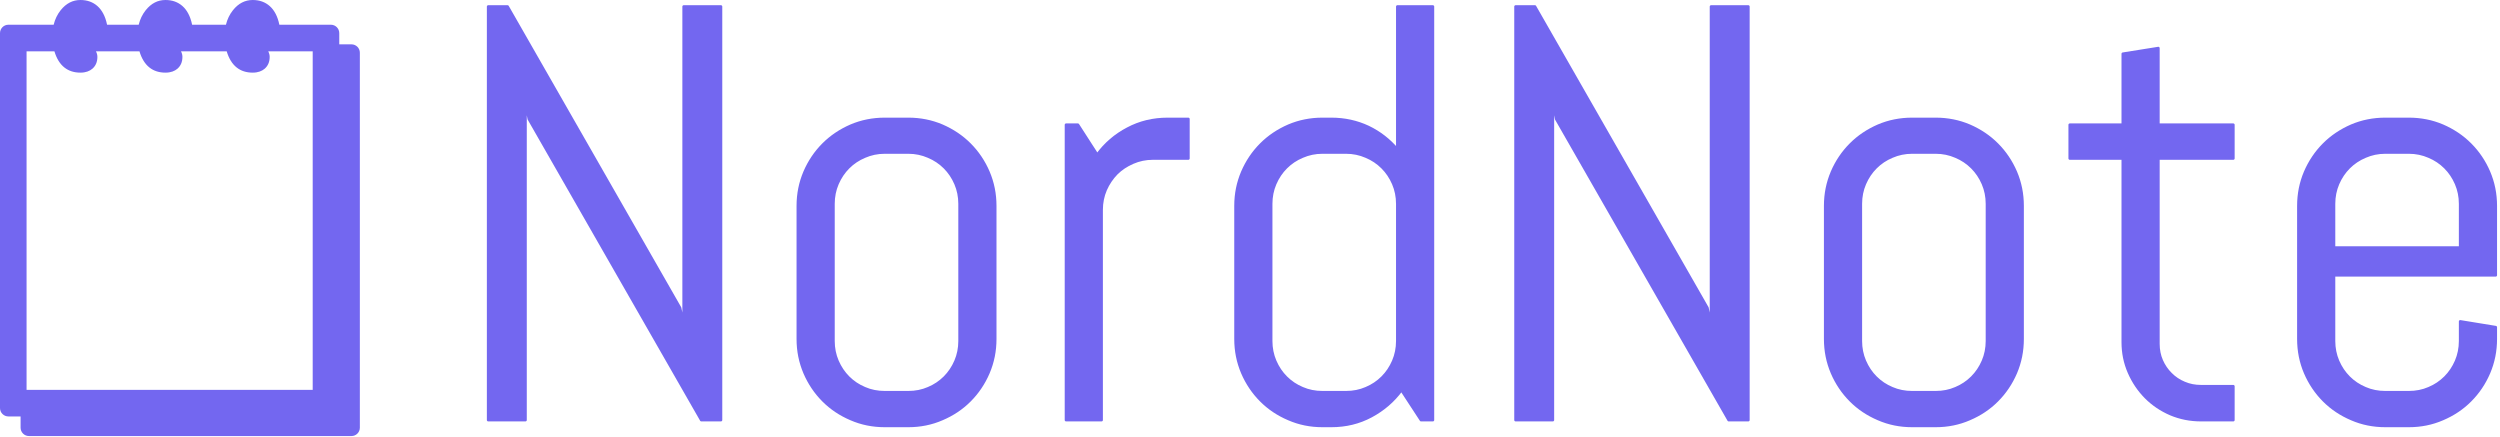 <?xml version="1.0" encoding="UTF-8" standalone="no"?>
<!DOCTYPE svg PUBLIC "-//W3C//DTD SVG 1.1//EN" "http://www.w3.org/Graphics/SVG/1.1/DTD/svg11.dtd">
<svg width="100%" height="100%" viewBox="0 0 932 163" version="1.1" xmlns="http://www.w3.org/2000/svg" xmlns:xlink="http://www.w3.org/1999/xlink" xml:space="preserve" xmlns:serif="http://www.serif.com/" style="fill-rule:evenodd;clip-rule:evenodd;stroke-linejoin:round;stroke-miterlimit:2;">
    <g transform="matrix(1,0,0,1,-568.006,-2334.12)">
        <g transform="matrix(4.403,0,0,4.403,-1020.4,-3750.8)">
            <path d="M420.135,1417.56L405.536,1392.07L405.243,1390.56L405.243,1417.56L402.093,1417.56L402.093,1382.55L403.729,1382.55L418.329,1408.06L418.646,1409.55L418.646,1382.55L421.795,1382.55L421.795,1417.56L420.135,1417.56Z" style="fill:rgb(115,103,240);fill-rule:nonzero;stroke:rgb(115,103,240);stroke-width:0.23px;"/>
            <path d="M445.013,1410.7C445.013,1411.71 444.822,1412.66 444.439,1413.56C444.057,1414.45 443.532,1415.23 442.865,1415.9C442.197,1416.57 441.416,1417.09 440.521,1417.47C439.626,1417.86 438.674,1418.05 437.665,1418.05L435.663,1418.05C434.653,1418.05 433.701,1417.86 432.806,1417.47C431.911,1417.09 431.13,1416.57 430.462,1415.9C429.795,1415.23 429.27,1414.45 428.888,1413.56C428.505,1412.66 428.314,1411.71 428.314,1410.7L428.314,1399.42C428.314,1398.41 428.505,1397.46 428.888,1396.56C429.27,1395.67 429.795,1394.89 430.462,1394.22C431.13,1393.55 431.911,1393.03 432.806,1392.64C433.701,1392.26 434.653,1392.07 435.663,1392.07L437.665,1392.07C438.674,1392.07 439.626,1392.26 440.521,1392.64C441.416,1393.03 442.197,1393.55 442.865,1394.22C443.532,1394.89 444.057,1395.67 444.439,1396.56C444.822,1397.46 445.013,1398.41 445.013,1399.42L445.013,1410.7ZM442.01,1399.25C442.01,1398.65 441.896,1398.08 441.668,1397.55C441.441,1397.02 441.131,1396.56 440.741,1396.17C440.35,1395.78 439.89,1395.47 439.361,1395.25C438.832,1395.02 438.267,1394.9 437.665,1394.9L435.663,1394.9C435.06,1394.9 434.495,1395.02 433.966,1395.25C433.437,1395.47 432.977,1395.78 432.586,1396.17C432.196,1396.56 431.887,1397.02 431.659,1397.55C431.431,1398.08 431.317,1398.65 431.317,1399.25L431.317,1410.87C431.317,1411.47 431.431,1412.04 431.659,1412.57C431.887,1413.1 432.196,1413.56 432.586,1413.95C432.977,1414.34 433.437,1414.65 433.966,1414.87C434.495,1415.1 435.06,1415.21 435.663,1415.21L437.665,1415.21C438.267,1415.21 438.832,1415.1 439.361,1414.87C439.89,1414.65 440.35,1414.34 440.741,1413.95C441.131,1413.56 441.441,1413.1 441.668,1412.57C441.896,1412.04 442.01,1411.47 442.01,1410.87L442.01,1399.25Z" style="fill:rgb(115,103,240);fill-rule:nonzero;stroke:rgb(115,103,240);stroke-width:0.23px;"/>
            <path d="M458.368,1395.41C457.765,1395.41 457.2,1395.53 456.671,1395.76C456.142,1395.99 455.682,1396.29 455.291,1396.68C454.901,1397.08 454.592,1397.54 454.364,1398.06C454.136,1398.59 454.022,1399.16 454.022,1399.76L454.022,1417.56L451.019,1417.56L451.019,1392.56L452.02,1392.56L453.656,1395.1C454.339,1394.17 455.198,1393.43 456.231,1392.89C457.265,1392.34 458.392,1392.07 459.613,1392.07L461.371,1392.07L461.371,1395.41L458.368,1395.41Z" style="fill:rgb(115,103,240);fill-rule:nonzero;stroke:rgb(115,103,240);stroke-width:0.23px;"/>
            <path d="M481.073,1417.56L479.413,1415.02C478.729,1415.95 477.874,1416.68 476.849,1417.23C475.824,1417.78 474.701,1418.05 473.48,1418.05L472.723,1418.05C471.714,1418.05 470.762,1417.86 469.867,1417.47C468.971,1417.09 468.19,1416.57 467.523,1415.9C466.856,1415.23 466.331,1414.45 465.948,1413.56C465.566,1412.66 465.374,1411.71 465.374,1410.7L465.374,1399.42C465.374,1398.41 465.566,1397.46 465.948,1396.56C466.331,1395.67 466.856,1394.89 467.523,1394.22C468.19,1393.55 468.971,1393.03 469.867,1392.64C470.762,1392.26 471.714,1392.07 472.723,1392.07L473.48,1392.07C474.603,1392.07 475.645,1392.3 476.605,1392.75C477.565,1393.21 478.387,1393.85 479.071,1394.66L479.071,1382.55L482.074,1382.55L482.074,1417.56L481.073,1417.56ZM479.071,1399.25C479.071,1398.65 478.957,1398.08 478.729,1397.55C478.501,1397.02 478.192,1396.56 477.801,1396.17C477.411,1395.78 476.951,1395.47 476.422,1395.25C475.893,1395.02 475.327,1394.9 474.725,1394.9L472.723,1394.9C472.121,1394.9 471.555,1395.02 471.026,1395.25C470.497,1395.47 470.038,1395.78 469.647,1396.17C469.256,1396.56 468.947,1397.02 468.719,1397.55C468.491,1398.08 468.377,1398.65 468.377,1399.25L468.377,1410.87C468.377,1411.47 468.491,1412.04 468.719,1412.57C468.947,1413.1 469.256,1413.56 469.647,1413.95C470.038,1414.34 470.497,1414.65 471.026,1414.87C471.555,1415.1 472.121,1415.21 472.723,1415.21L474.725,1415.21C475.327,1415.21 475.893,1415.1 476.422,1414.87C476.951,1414.65 477.411,1414.34 477.801,1413.95C478.192,1413.56 478.501,1413.1 478.729,1412.57C478.957,1412.04 479.071,1411.47 479.071,1410.87L479.071,1399.25Z" style="fill:rgb(115,103,240);fill-rule:nonzero;stroke:rgb(115,103,240);stroke-width:0.23px;"/>
            <path d="M507.123,1417.56L492.523,1392.07L492.23,1390.56L492.23,1417.56L489.081,1417.56L489.081,1382.55L490.716,1382.55L505.316,1408.06L505.633,1409.55L505.633,1382.55L508.783,1382.55L508.783,1417.56L507.123,1417.56Z" style="fill:rgb(115,103,240);fill-rule:nonzero;stroke:rgb(115,103,240);stroke-width:0.23px;"/>
            <path d="M532,1410.7C532,1411.71 531.809,1412.66 531.427,1413.56C531.044,1414.45 530.519,1415.23 529.852,1415.9C529.185,1416.57 528.403,1417.09 527.508,1417.47C526.613,1417.86 525.661,1418.05 524.652,1418.05L522.65,1418.05C521.641,1418.05 520.689,1417.86 519.793,1417.47C518.898,1417.09 518.117,1416.57 517.45,1415.9C516.782,1415.23 516.257,1414.45 515.875,1413.56C515.492,1412.66 515.301,1411.71 515.301,1410.7L515.301,1399.42C515.301,1398.41 515.492,1397.46 515.875,1396.56C516.257,1395.67 516.782,1394.89 517.45,1394.22C518.117,1393.55 518.898,1393.03 519.793,1392.64C520.689,1392.26 521.641,1392.07 522.65,1392.07L524.652,1392.07C525.661,1392.07 526.613,1392.26 527.508,1392.64C528.403,1393.03 529.185,1393.55 529.852,1394.22C530.519,1394.89 531.044,1395.67 531.427,1396.56C531.809,1397.46 532,1398.41 532,1399.42L532,1410.7ZM528.998,1399.25C528.998,1398.65 528.884,1398.08 528.656,1397.55C528.428,1397.02 528.119,1396.56 527.728,1396.17C527.337,1395.78 526.878,1395.47 526.349,1395.25C525.82,1395.02 525.254,1394.9 524.652,1394.9L522.65,1394.9C522.048,1394.9 521.482,1395.02 520.953,1395.25C520.424,1395.47 519.964,1395.78 519.574,1396.17C519.183,1396.56 518.874,1397.02 518.646,1397.55C518.418,1398.08 518.304,1398.65 518.304,1399.25L518.304,1410.87C518.304,1411.47 518.418,1412.04 518.646,1412.57C518.874,1413.1 519.183,1413.56 519.574,1413.95C519.964,1414.34 520.424,1414.65 520.953,1414.87C521.482,1415.1 522.048,1415.21 522.65,1415.21L524.652,1415.21C525.254,1415.21 525.82,1415.1 526.349,1414.87C526.878,1414.65 527.337,1414.34 527.728,1413.95C528.119,1413.56 528.428,1413.1 528.656,1412.57C528.884,1412.04 528.998,1411.47 528.998,1410.87L528.998,1399.25Z" style="fill:rgb(115,103,240);fill-rule:nonzero;stroke:rgb(115,103,240);stroke-width:0.23px;"/>
            <path d="M547.113,1417.56C546.201,1417.56 545.343,1417.39 544.537,1417.05C543.731,1416.7 543.032,1416.23 542.437,1415.63C541.843,1415.03 541.371,1414.33 541.021,1413.53C540.672,1412.73 540.497,1411.88 540.497,1410.97L540.497,1395.41L536.004,1395.41L536.004,1392.56L540.497,1392.56L540.497,1386.55L543.499,1386.07L543.499,1392.56L549.847,1392.56L549.847,1395.41L543.499,1395.41L543.499,1411.11C543.499,1411.62 543.593,1412.09 543.78,1412.52C543.967,1412.95 544.224,1413.33 544.549,1413.65C544.875,1413.98 545.257,1414.24 545.697,1414.42C546.136,1414.61 546.608,1414.7 547.113,1414.7L549.847,1414.7L549.847,1417.56L547.113,1417.56Z" style="fill:rgb(115,103,240);fill-rule:nonzero;stroke:rgb(115,103,240);stroke-width:0.23px;"/>
            <path d="M572.064,1410.7C572.064,1411.71 571.873,1412.66 571.49,1413.56C571.108,1414.45 570.583,1415.23 569.915,1415.9C569.248,1416.57 568.467,1417.09 567.572,1417.47C566.677,1417.86 565.724,1418.05 564.715,1418.05L562.713,1418.05C561.704,1418.05 560.752,1417.86 559.857,1417.47C558.962,1417.09 558.18,1416.57 557.513,1415.9C556.846,1415.23 556.321,1414.45 555.938,1413.56C555.556,1412.66 555.365,1411.71 555.365,1410.7L555.365,1399.42C555.365,1398.41 555.556,1397.46 555.938,1396.56C556.321,1395.67 556.846,1394.89 557.513,1394.22C558.18,1393.55 558.962,1393.03 559.857,1392.64C560.752,1392.26 561.704,1392.07 562.713,1392.07L564.715,1392.07C565.724,1392.07 566.677,1392.26 567.572,1392.64C568.467,1393.03 569.248,1393.55 569.915,1394.22C570.583,1394.89 571.108,1395.67 571.49,1396.56C571.873,1397.46 572.064,1398.41 572.064,1399.42L572.064,1405.3L558.368,1405.3L558.368,1410.87C558.368,1411.47 558.482,1412.04 558.709,1412.57C558.937,1413.1 559.247,1413.56 559.637,1413.95C560.028,1414.34 560.488,1414.65 561.017,1414.87C561.546,1415.1 562.111,1415.21 562.713,1415.21L564.715,1415.21C565.318,1415.21 565.883,1415.1 566.412,1414.87C566.941,1414.65 567.401,1414.34 567.791,1413.95C568.182,1413.56 568.491,1413.1 568.719,1412.57C568.947,1412.04 569.061,1411.47 569.061,1410.87L569.061,1409.21L572.064,1409.7L572.064,1410.7ZM569.061,1399.25C569.061,1398.65 568.947,1398.08 568.719,1397.55C568.491,1397.02 568.182,1396.56 567.791,1396.17C567.401,1395.78 566.941,1395.47 566.412,1395.25C565.883,1395.02 565.318,1394.9 564.715,1394.9L562.713,1394.9C562.111,1394.9 561.546,1395.02 561.017,1395.25C560.488,1395.47 560.028,1395.78 559.637,1396.17C559.247,1396.56 558.937,1397.02 558.709,1397.55C558.482,1398.08 558.368,1398.65 558.368,1399.25L558.368,1402.96L569.061,1402.96L569.061,1399.25Z" style="fill:rgb(115,103,240);fill-rule:nonzero;stroke:rgb(115,103,240);stroke-width:0.23px;"/>
        </g>
        <path d="M699.034,2496.68C700.76,2496.68 702.159,2495.28 702.159,2493.56L702.159,2353.78C702.159,2352.05 700.76,2350.65 699.034,2350.65L694.485,2350.65C694.485,2350.65 694.485,2346.47 694.485,2346.47C694.485,2344.74 693.085,2343.34 691.36,2343.34L672.151,2343.34C671.499,2340.15 670.229,2337.86 668.551,2336.38C666.89,2334.91 664.792,2334.12 662.216,2334.12C659.412,2334.12 656.915,2335.33 654.834,2337.95C653.609,2339.49 652.733,2341.29 652.233,2343.35C652.233,2343.34 639.627,2343.34 639.627,2343.34C638.975,2340.15 637.705,2337.86 636.028,2336.38C634.366,2334.91 632.268,2334.12 629.692,2334.12C626.888,2334.12 624.391,2335.33 622.31,2337.95C621.085,2339.49 620.209,2341.29 619.709,2343.35C619.709,2343.34 607.926,2343.34 607.926,2343.34C607.273,2340.15 606.004,2337.86 604.326,2336.38C602.664,2334.91 600.566,2334.12 597.991,2334.12C595.186,2334.12 592.689,2335.33 590.609,2337.95C589.384,2339.49 588.508,2341.29 588.007,2343.35C588.007,2343.34 571.131,2343.34 571.131,2343.34C569.405,2343.34 568.006,2344.74 568.006,2346.47L568.006,2486.25C568.006,2487.97 569.405,2489.37 571.131,2489.37L575.68,2489.37C575.68,2489.37 575.68,2493.56 575.68,2493.56C575.68,2495.28 577.079,2496.68 578.805,2496.68L699.034,2496.68ZM668.004,2353.25L684.58,2353.25L684.58,2479.47L577.91,2479.47C577.91,2479.47 577.91,2353.25 577.91,2353.25C577.91,2353.25 588.292,2353.25 588.292,2353.25C589.918,2358.71 593.324,2361.2 597.991,2361.2C599.982,2361.2 601.427,2360.61 602.422,2359.76C603.586,2358.76 604.313,2357.33 604.313,2355.33C604.313,2354.7 604.163,2353.99 603.779,2353.25L619.994,2353.25C621.62,2358.71 625.025,2361.2 629.692,2361.2C631.683,2361.2 633.128,2360.61 634.124,2359.76C635.287,2358.76 636.015,2357.33 636.015,2355.33C636.015,2354.7 635.865,2353.99 635.48,2353.25L652.518,2353.25C654.144,2358.71 657.549,2361.2 662.216,2361.2C664.207,2361.2 665.652,2360.61 666.648,2359.76C667.811,2358.76 668.539,2357.33 668.539,2355.33C668.539,2354.7 668.388,2353.99 668.004,2353.25Z" style="fill:rgb(115,103,240);fill-rule:nonzero;"/>
    </g>
</svg>
